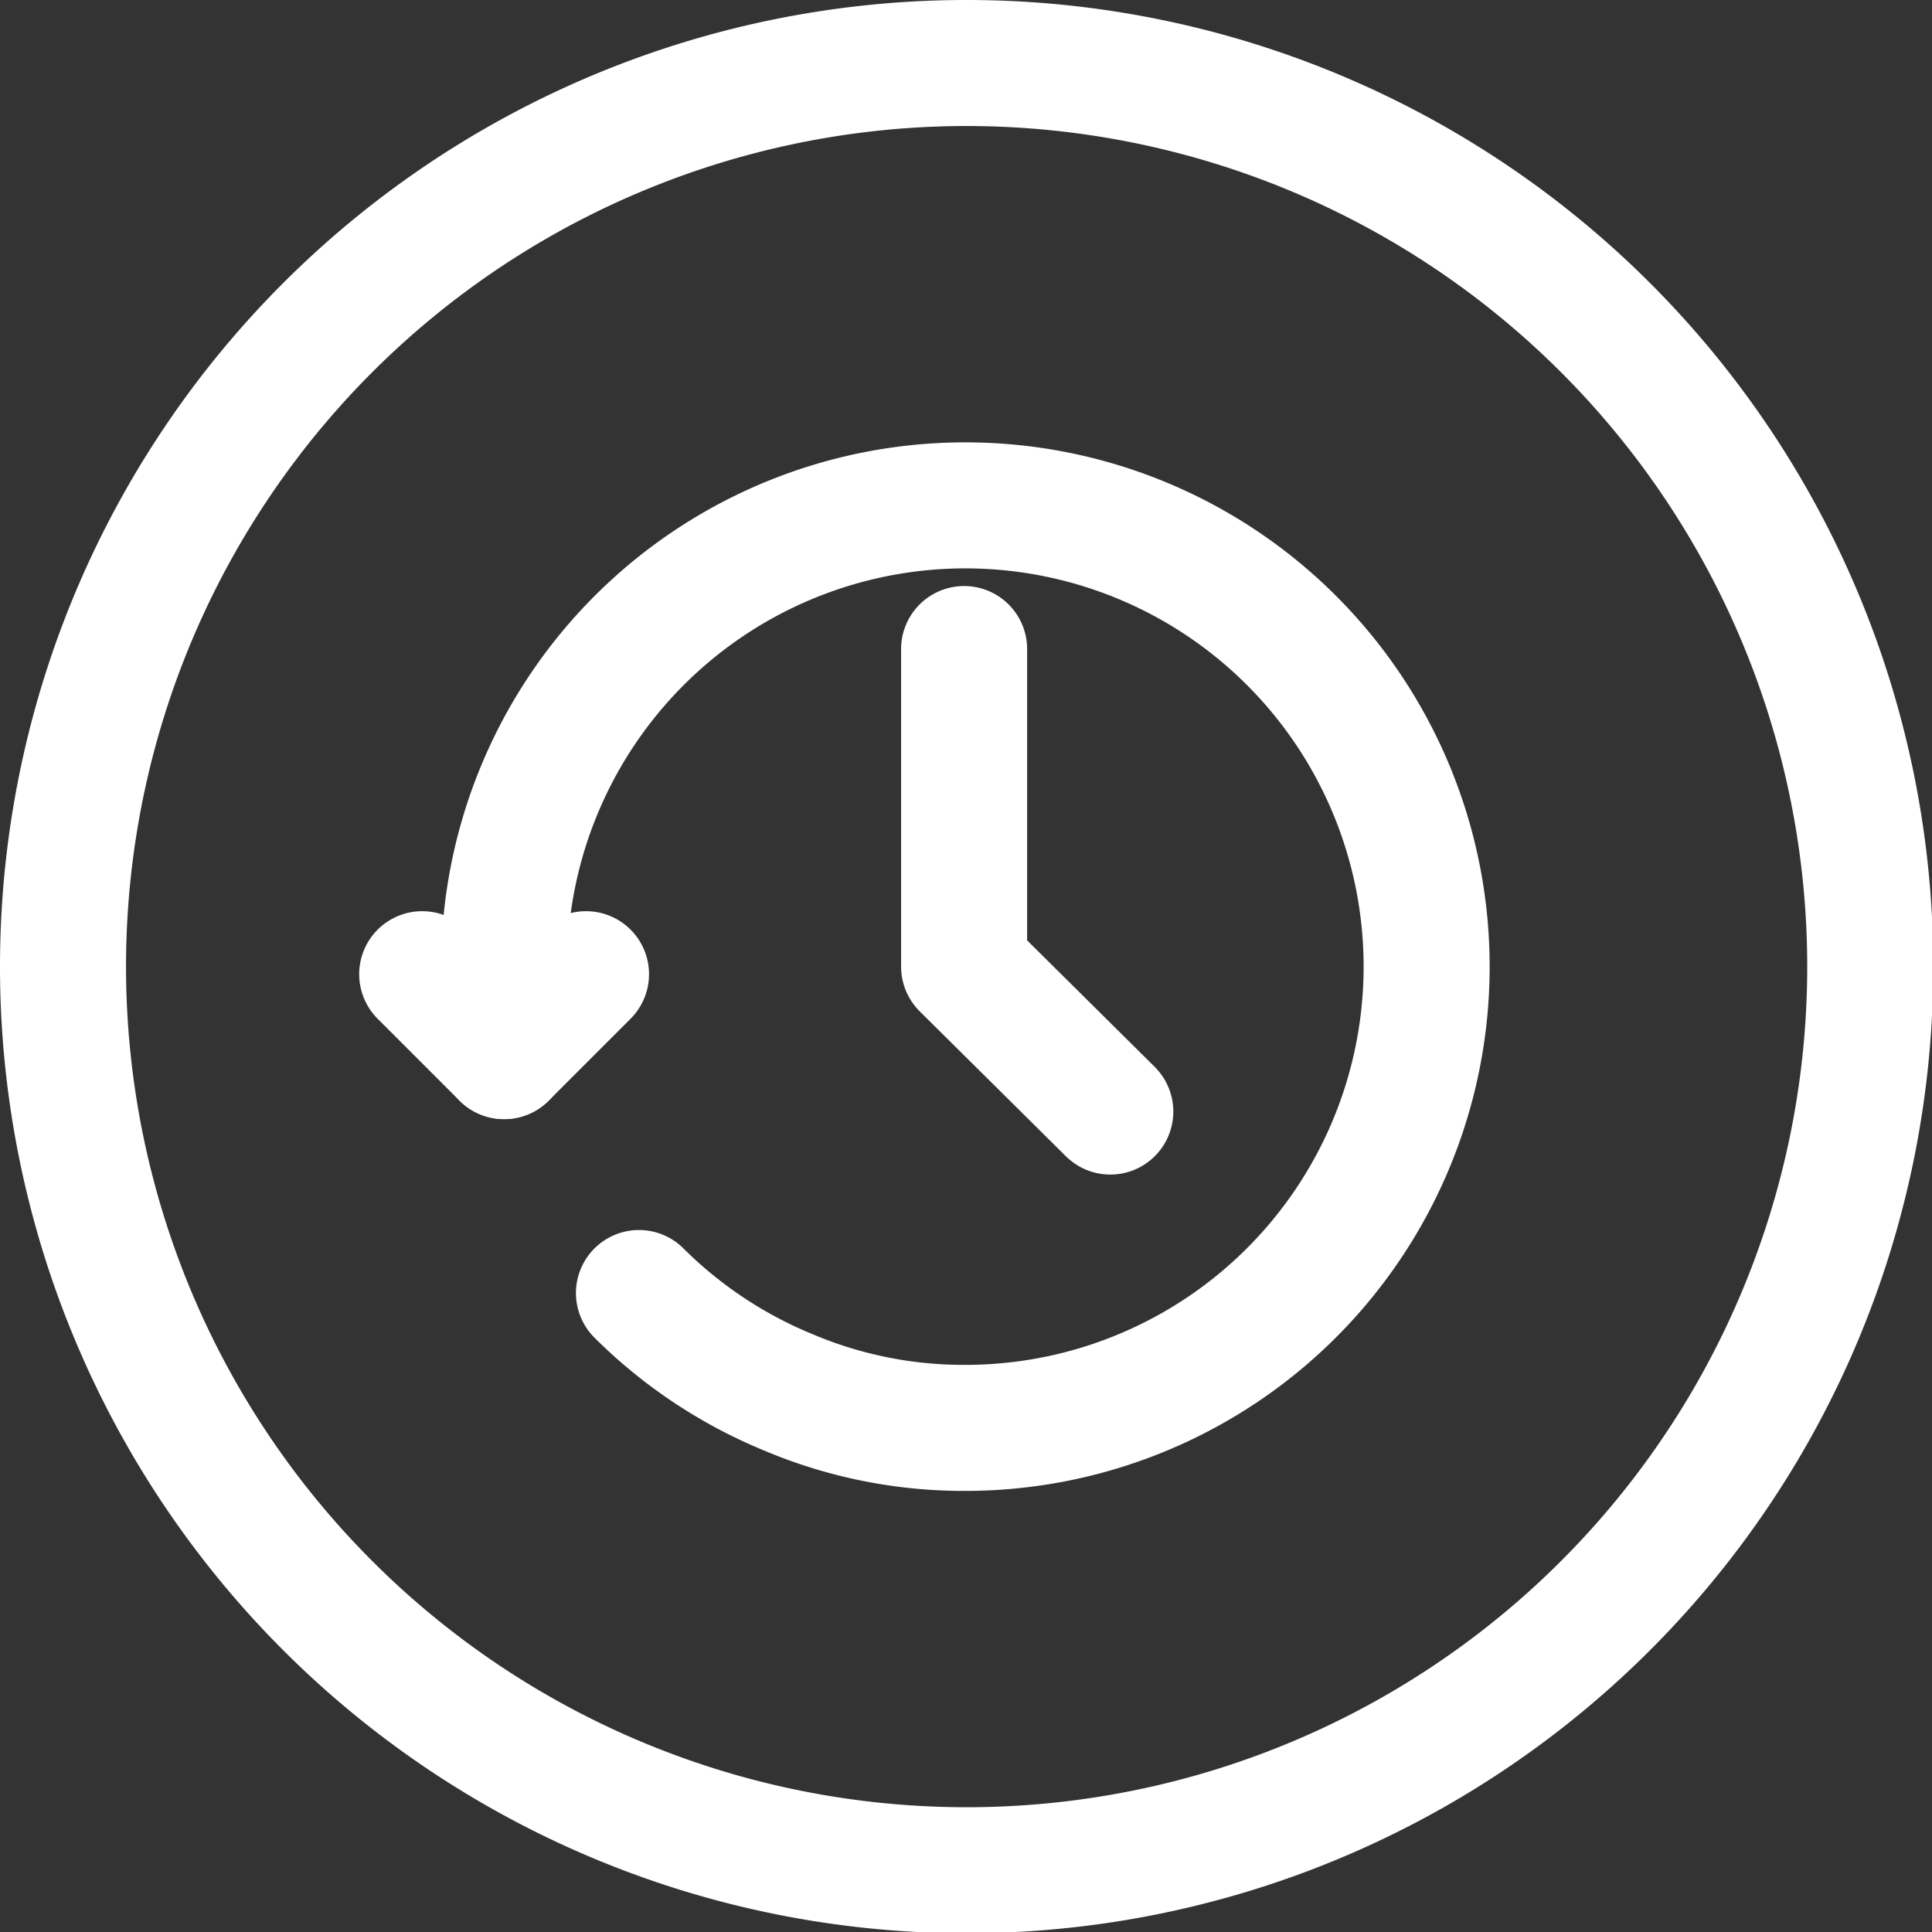 <svg id="Layer_1" data-name="Layer 1" xmlns="http://www.w3.org/2000/svg" xmlns:xlink="http://www.w3.org/1999/xlink" viewBox="0 0 15.33 15.33"><rect x="0" y="0" width="15.33" height="15.33" fill="#333333" stroke="none"/><defs><style>.cls-1,.cls-3{fill:none;}.cls-2{clip-path:url(#clip-path);}.cls-3{stroke:#fff;stroke-linecap:round;stroke-linejoin:round;}</style><clipPath id="clip-path" transform="translate(-17.19 -0.33)"><rect class="cls-1" x="16.85" width="16" height="16"/></clipPath></defs><g class="cls-2"><path class="cls-3" d="M22.26,10.59a3.64,3.64,0,0,0,1.19.79,3.57,3.57,0,0,0,1.4.28A3.66,3.66,0,1,0,21.19,8v.71" transform="translate(-17.19 -0.33)"/><path class="cls-3" d="M20.54,8.06l.65.65.65-.65m3-2.58V8L26,9.15" transform="translate(-17.19 -0.33)"/><path class="cls-3" d="M24.85,15.17A7.17,7.17,0,1,0,17.69,8,7.17,7.17,0,0,0,24.85,15.17Z" transform="translate(-17.19 -0.33)"/></g></svg>